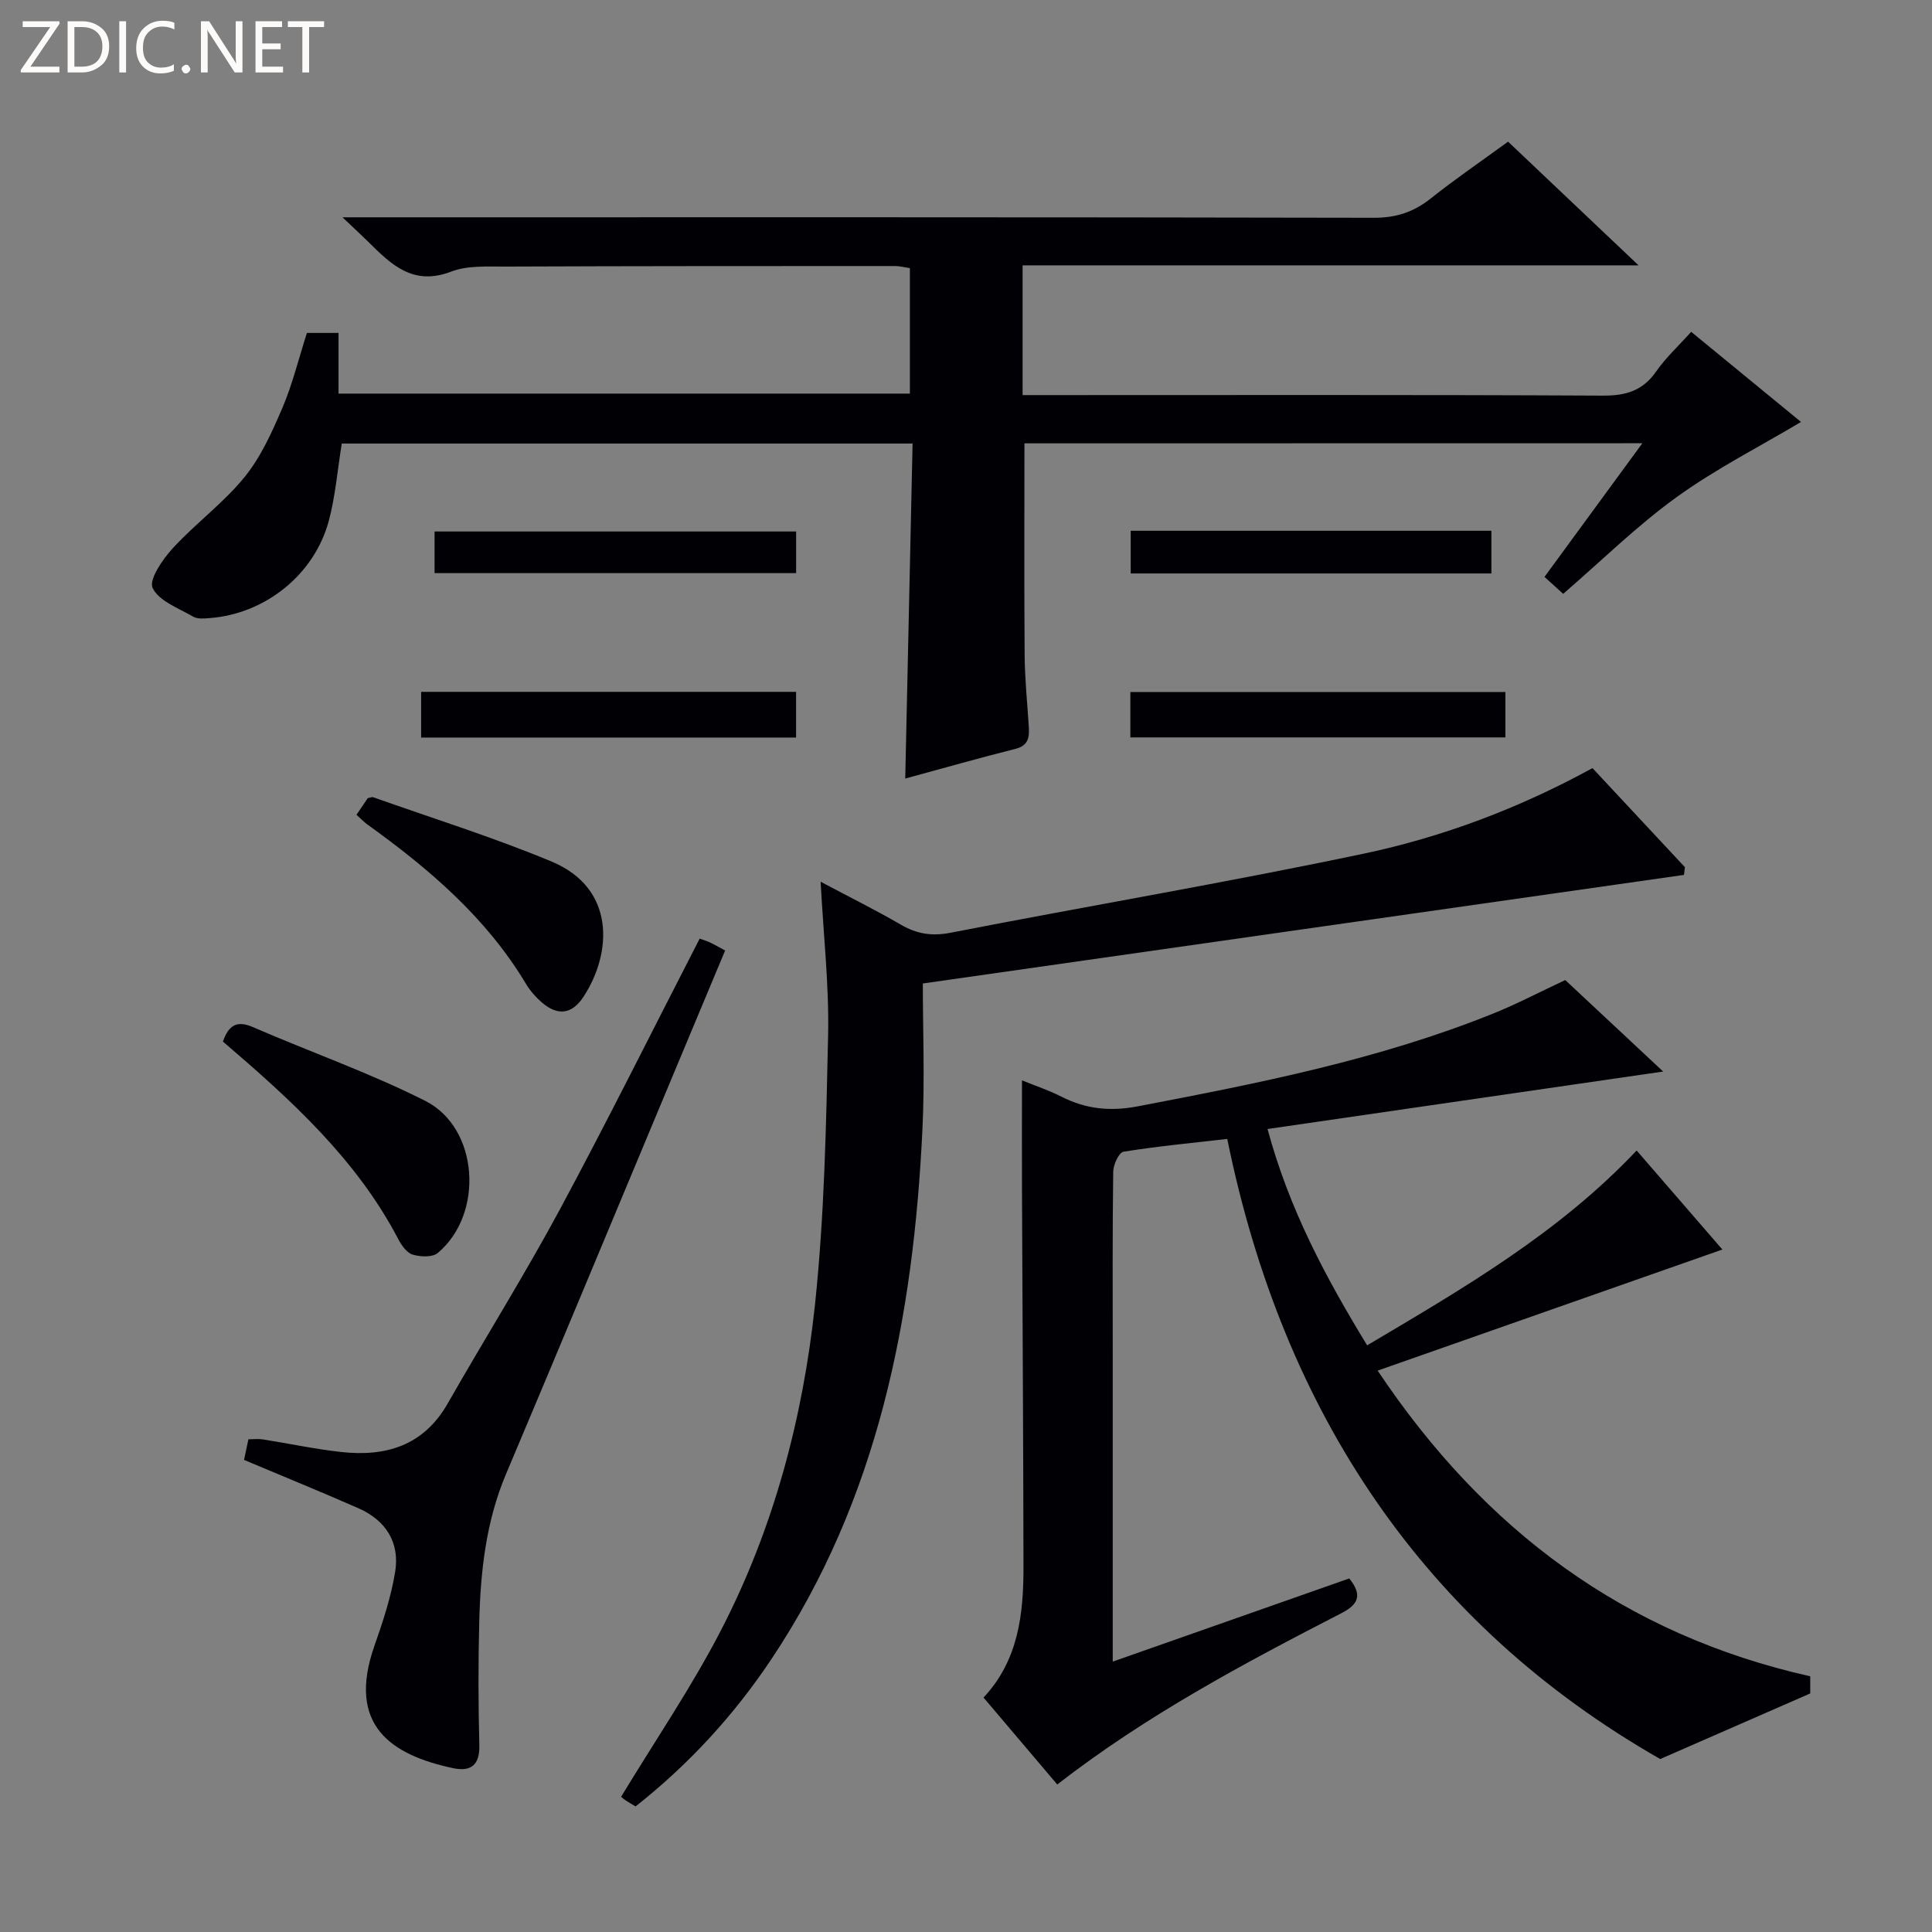 <svg enable-background="new 0 0 400 400" viewBox="0 0 400 400" xmlns="http://www.w3.org/2000/svg"><rect x="0" y="0" width="400" height="400" fill="#808080" stroke="none"/><path d="m12.4 4.8-6.1 9h6v1.2h-8v-.5l6.1-8.9h-5.7v-1.2h7.6v.4z" fill="#fcfbfa"/><path d="m14 15v-10.6h3c1.6 0 2.9.5 4 1.4s1.6 2.2 1.6 3.8-.5 3-1.6 3.9-2.4 1.5-4 1.5zm1.4-9.4v8.2h1.6c1.3 0 2.4-.4 3.1-1.1s1.1-1.8 1.1-3.1-.4-2.3-1.2-3-1.8-1-3.1-1z" fill="#fcfbfa"/><path d="m26.1 4.4v10.6h-1.4v-10.6z" fill="#fcfbfa"/><path d="m36.1 14.6c-.8.4-1.8.6-2.9.6-1.5 0-2.7-.5-3.6-1.4s-1.4-2.2-1.4-3.8c0-1.7.5-3.1 1.5-4.1s2.3-1.6 3.9-1.6c1 0 1.8.1 2.5.4v1.4c-.8-.4-1.6-.6-2.5-.6-1.2 0-2.1.4-2.9 1.2s-1.1 1.8-1.1 3.2c0 1.3.3 2.3 1 3s1.6 1.1 2.7 1.1c1 0 2-.2 2.7-.7v1.3z" fill="#fcfbfa"/><path d="m37.6 14.3c0-.2.1-.5.3-.6s.4-.3.6-.3c.3 0 .5.1.6.3s.3.4.3.6-.1.4-.3.6-.4.3-.6.3c-.3 0-.5-.1-.6-.3s-.3-.4-.3-.6z" fill="#fcfbfa"/><path d="m50.2 15h-1.6l-5.3-8.2c-.2-.2-.3-.5-.4-.7 0 .2.1.7.1 1.5v7.4h-1.4v-10.6h1.7l5.2 8.1c.2.4.4.6.4.7 0-.3-.1-.8-.1-1.5v-7.3h1.4z" fill="#fcfbfa"/><path d="m58.6 15h-5.7v-10.6h5.5v1.2h-4.1v3.4h3.8v1.2h-3.8v3.6h4.3z" fill="#fcfbfa"/><path d="m67.1 5.6h-3.1v9.4h-1.4v-9.4h-3v-1.2h7.5z" fill="#fcfbfa"/><g fill="#010105"><path d="m212.1 91.79c0 14.98-.07 29.44.04 43.9.04 4.81.53 9.62.84 14.43.15 2.26.16 4.19-2.76 4.93-7.55 1.9-15.04 4.03-22.8 6.14.51-23.17 1.01-46.05 1.52-69.36-39.79 0-79.17 0-118.18 0-.9 5.55-1.32 10.89-2.68 15.98-2.99 11.18-13.19 19.29-24.66 20.16-1.14.09-2.53.23-3.43-.3-3.03-1.76-7.1-3.23-8.39-5.94-.82-1.73 2.06-5.92 4.16-8.21 4.71-5.13 10.46-9.34 14.84-14.71 3.4-4.16 5.71-9.34 7.86-14.35 2.08-4.86 3.34-10.08 5.08-15.53h6.55v12.56h118.29c0-8.51 0-17.07 0-25.97-.96-.14-2.05-.44-3.15-.44-26.83 0-53.66 0-80.49.11-3.81.02-7.94-.27-11.36 1.05-7.84 3.02-12.38-1.46-17.12-6.16-1.42-1.4-2.89-2.75-5.35-5.09h6.05c69.16 0 138.33-.05 207.49.1 4.64.01 8.26-1.2 11.81-4.03 5.06-4.03 10.41-7.67 15.97-11.73 8.82 8.36 17.45 16.54 27.02 25.61-43.22 0-85.23 0-127.53 0v26.86h6.17c38 0 76-.09 113.99.11 4.76.02 8.23-1.01 11.01-5 1.97-2.84 4.59-5.24 7.25-8.21 7.94 6.51 15.71 12.89 22.74 18.66-8.54 5.09-17.61 9.69-25.76 15.57-8.19 5.91-15.47 13.1-23.48 20.02-1.1-1-2.39-2.17-3.87-3.51 6.69-9.13 13.24-18.09 20.26-27.67-43.16.02-85.53.02-127.93.02z"/><path d="m279.35 326.8c2.71 3.37 1.97 5.34-1.58 7.17-20.26 10.43-40.37 21.13-58.88 35.49-5.09-6-10.1-11.91-15.26-18 7.24-7.74 8.28-17.29 8.27-27.04-.03-26.16-.21-52.32-.31-78.49-.03-7.25 0-14.49 0-22.25 2.73 1.11 5.55 2.04 8.16 3.37 5.08 2.58 10.1 3.1 15.84 2 24.95-4.77 49.85-9.66 73.54-19.2 4.92-1.98 9.63-4.46 14.94-6.94 6.63 6.19 13.49 12.6 20.27 18.94-27.21 3.96-54.19 7.88-81.91 11.9 4.48 16.62 12.01 30.66 20.62 44.79 19.96-11.83 39.63-23.23 55.8-40.34 5.72 6.6 11.63 13.43 17.75 20.5-23.75 8.34-47.02 16.51-71.37 25.07 22.12 33.12 51.25 54.69 89.56 63.29v3.55c-10.36 4.53-20.13 8.8-31.06 13.58-48.79-27.87-78.1-71.61-89.64-128.39-7.37.85-14.46 1.52-21.48 2.65-.94.15-2.11 2.67-2.13 4.11-.17 12.33-.1 24.66-.1 37v58.5 5.96c16.93-5.94 32.97-11.59 48.97-17.22z"/><path d="m169.9 182.55c6.07 3.23 11.41 5.87 16.55 8.86 3.34 1.95 6.47 2.47 10.38 1.7 28.47-5.55 57.09-10.38 85.47-16.36 16.41-3.46 32.17-9.39 47.41-17.72 6.31 6.77 12.72 13.64 19.13 20.51-.06.53-.13 1.07-.19 1.6-52.27 7.46-104.55 14.91-157.59 22.48 0 9.34.42 19.81-.08 30.23-1.87 38.99-9.13 76.52-31.32 109.73-7.73 11.57-17.03 21.7-28.07 30.42-.76-.46-1.47-.85-2.14-1.31-.53-.37-.99-.82-.85-.7 7.02-11.59 14.53-22.6 20.62-34.36 10.95-21.15 17.02-44.03 19.52-67.58 1.95-18.46 2.31-37.12 2.71-55.71.22-10.25-.95-20.54-1.55-31.79z"/><path d="m144.86 194.33c.98.36 1.61.54 2.19.82.89.43 1.75.92 3.08 1.64-4.56 10.91-9.08 21.72-13.6 32.53-10.57 25.28-21.08 50.59-31.75 75.83-4.17 9.85-5.3 20.2-5.56 30.69-.21 8.49-.2 17 .02 25.49.11 4.2-1.84 5.52-5.48 4.74-12.86-2.75-22-8.92-16.23-25.35 1.75-4.98 3.43-10.07 4.28-15.26 1-6.11-1.93-10.7-7.61-13.2-7.72-3.39-15.54-6.58-23.67-10 .24-1.12.53-2.51.9-4.27 1.07 0 2.04-.13 2.97.02 5.41.85 10.79 2.01 16.23 2.61 9.25 1.02 17.07-1.29 22.06-10.04 7.66-13.42 15.87-26.54 23.2-40.13 9.9-18.41 19.21-37.15 28.97-56.12z"/><path d="m46.15 215.64c1.24-3.52 3-4.39 6.26-2.97 11.86 5.15 24.14 9.45 35.65 15.26 11.09 5.6 12.21 23.42 2.57 31.49-1.11.93-3.6.81-5.2.33-1.21-.36-2.31-1.93-2.97-3.2-8.69-16.61-22.27-28.88-36.31-40.91z"/><path d="m73.8 168.7c.93-1.37 1.67-2.46 2.34-3.45.49-.09.86-.29 1.12-.19 12.33 4.37 24.85 8.28 36.91 13.3 13.34 5.55 12.56 18.94 6.65 27.99-2.41 3.69-5.38 4.05-8.74 1.11-1.23-1.08-2.36-2.39-3.2-3.79-8.23-13.73-20.08-23.82-32.86-33-.65-.48-1.22-1.09-2.22-1.97z"/><path d="m164.82 143.24v9.46c-25.87 0-51.57 0-77.63 0 0-3.05 0-6.1 0-9.46z"/><path d="m234.03 152.67c0-3.19 0-6.13 0-9.4h77.65v9.4c-25.63 0-51.34 0-77.65 0z"/><path d="m164.83 110.04v8.62c-24.83 0-49.66 0-74.86 0 0-2.7 0-5.43 0-8.62z"/><path d="m234.1 118.73c0-3.04 0-5.79 0-8.84h74.68v8.84c-24.74 0-49.46 0-74.68 0z"/></g></svg>